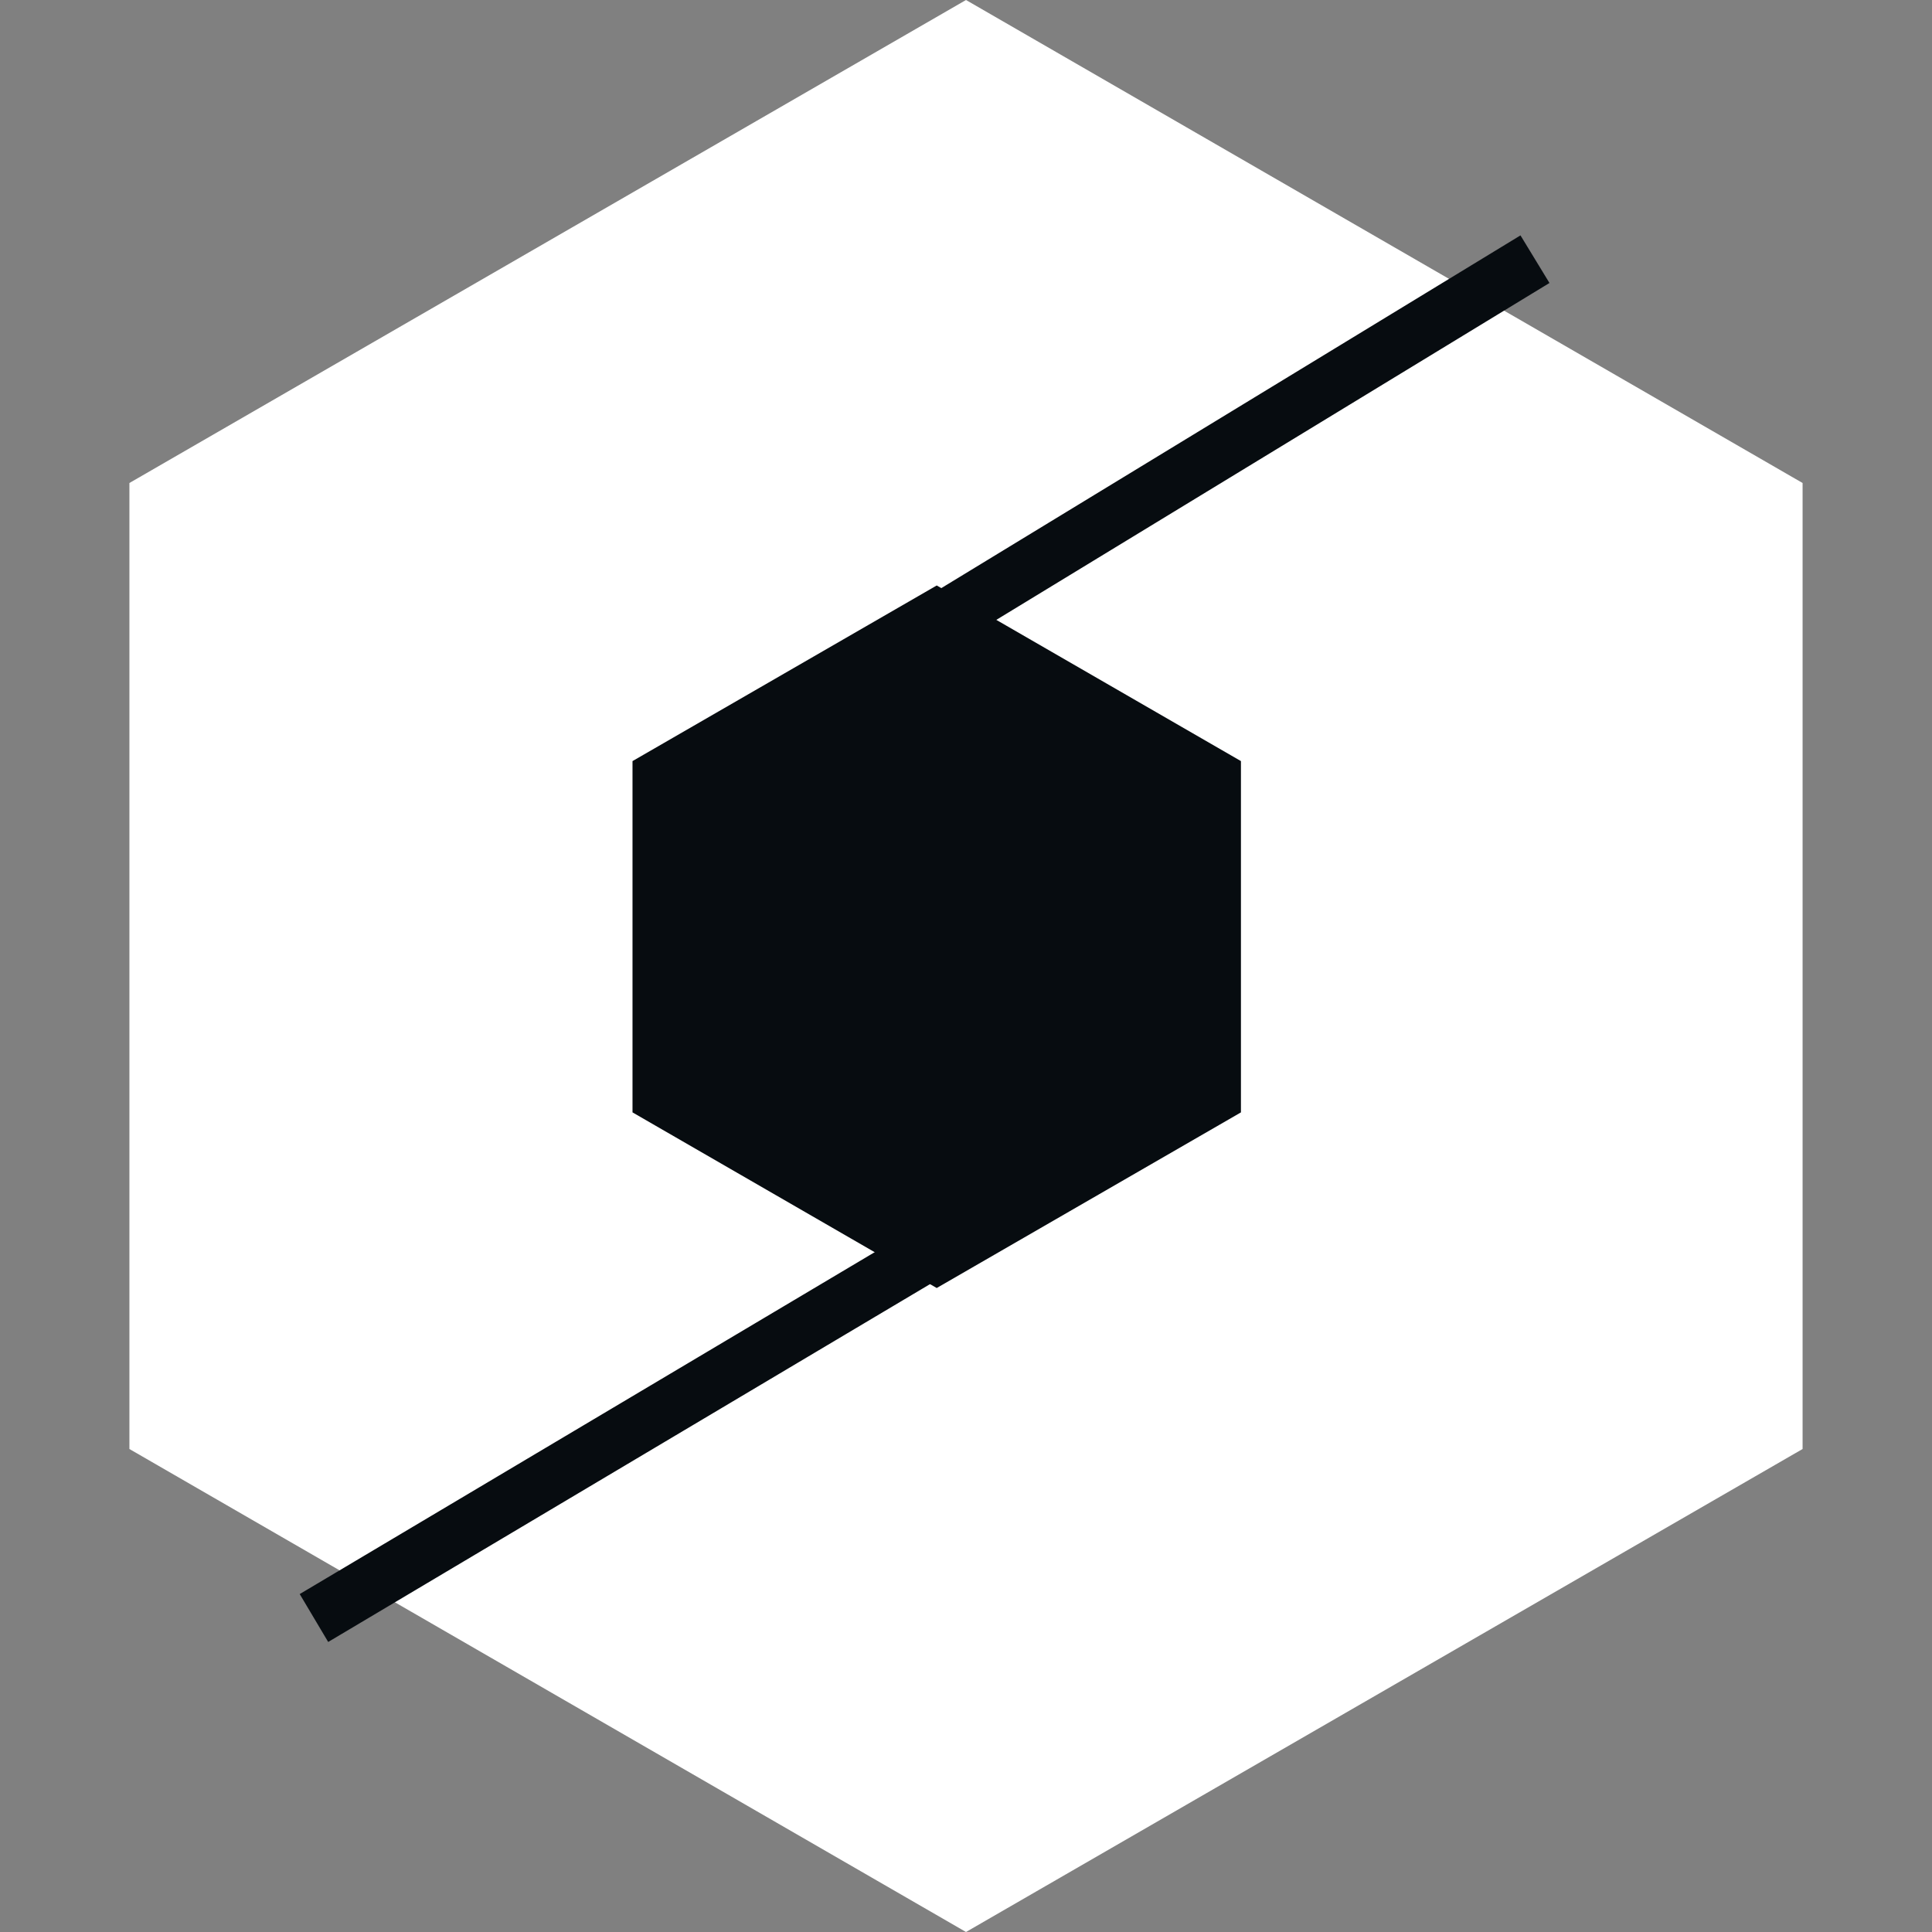 <svg xmlns="http://www.w3.org/2000/svg" width="52" height="52" viewBox="0 0 52 52" fill="none"><rect x="0" y="0" width="52" height="52" fill="#808080" stroke="none"/><path d="M26 0L48.517 13V39L26 52L3.483 39V13L26 0Z" fill="white"></path><path d="M25.212 15.758L33.4 20.485V29.94L25.212 34.667L17.024 29.94V20.485L25.212 15.758Z" fill="#070C10"></path><path d="M17.55 21.449L41.314 6.976" stroke="#070C10" stroke-width="1.5"></path><path d="M8.45 43.549L32.5 29.249" stroke="#070C10" stroke-width="1.5"></path></svg>